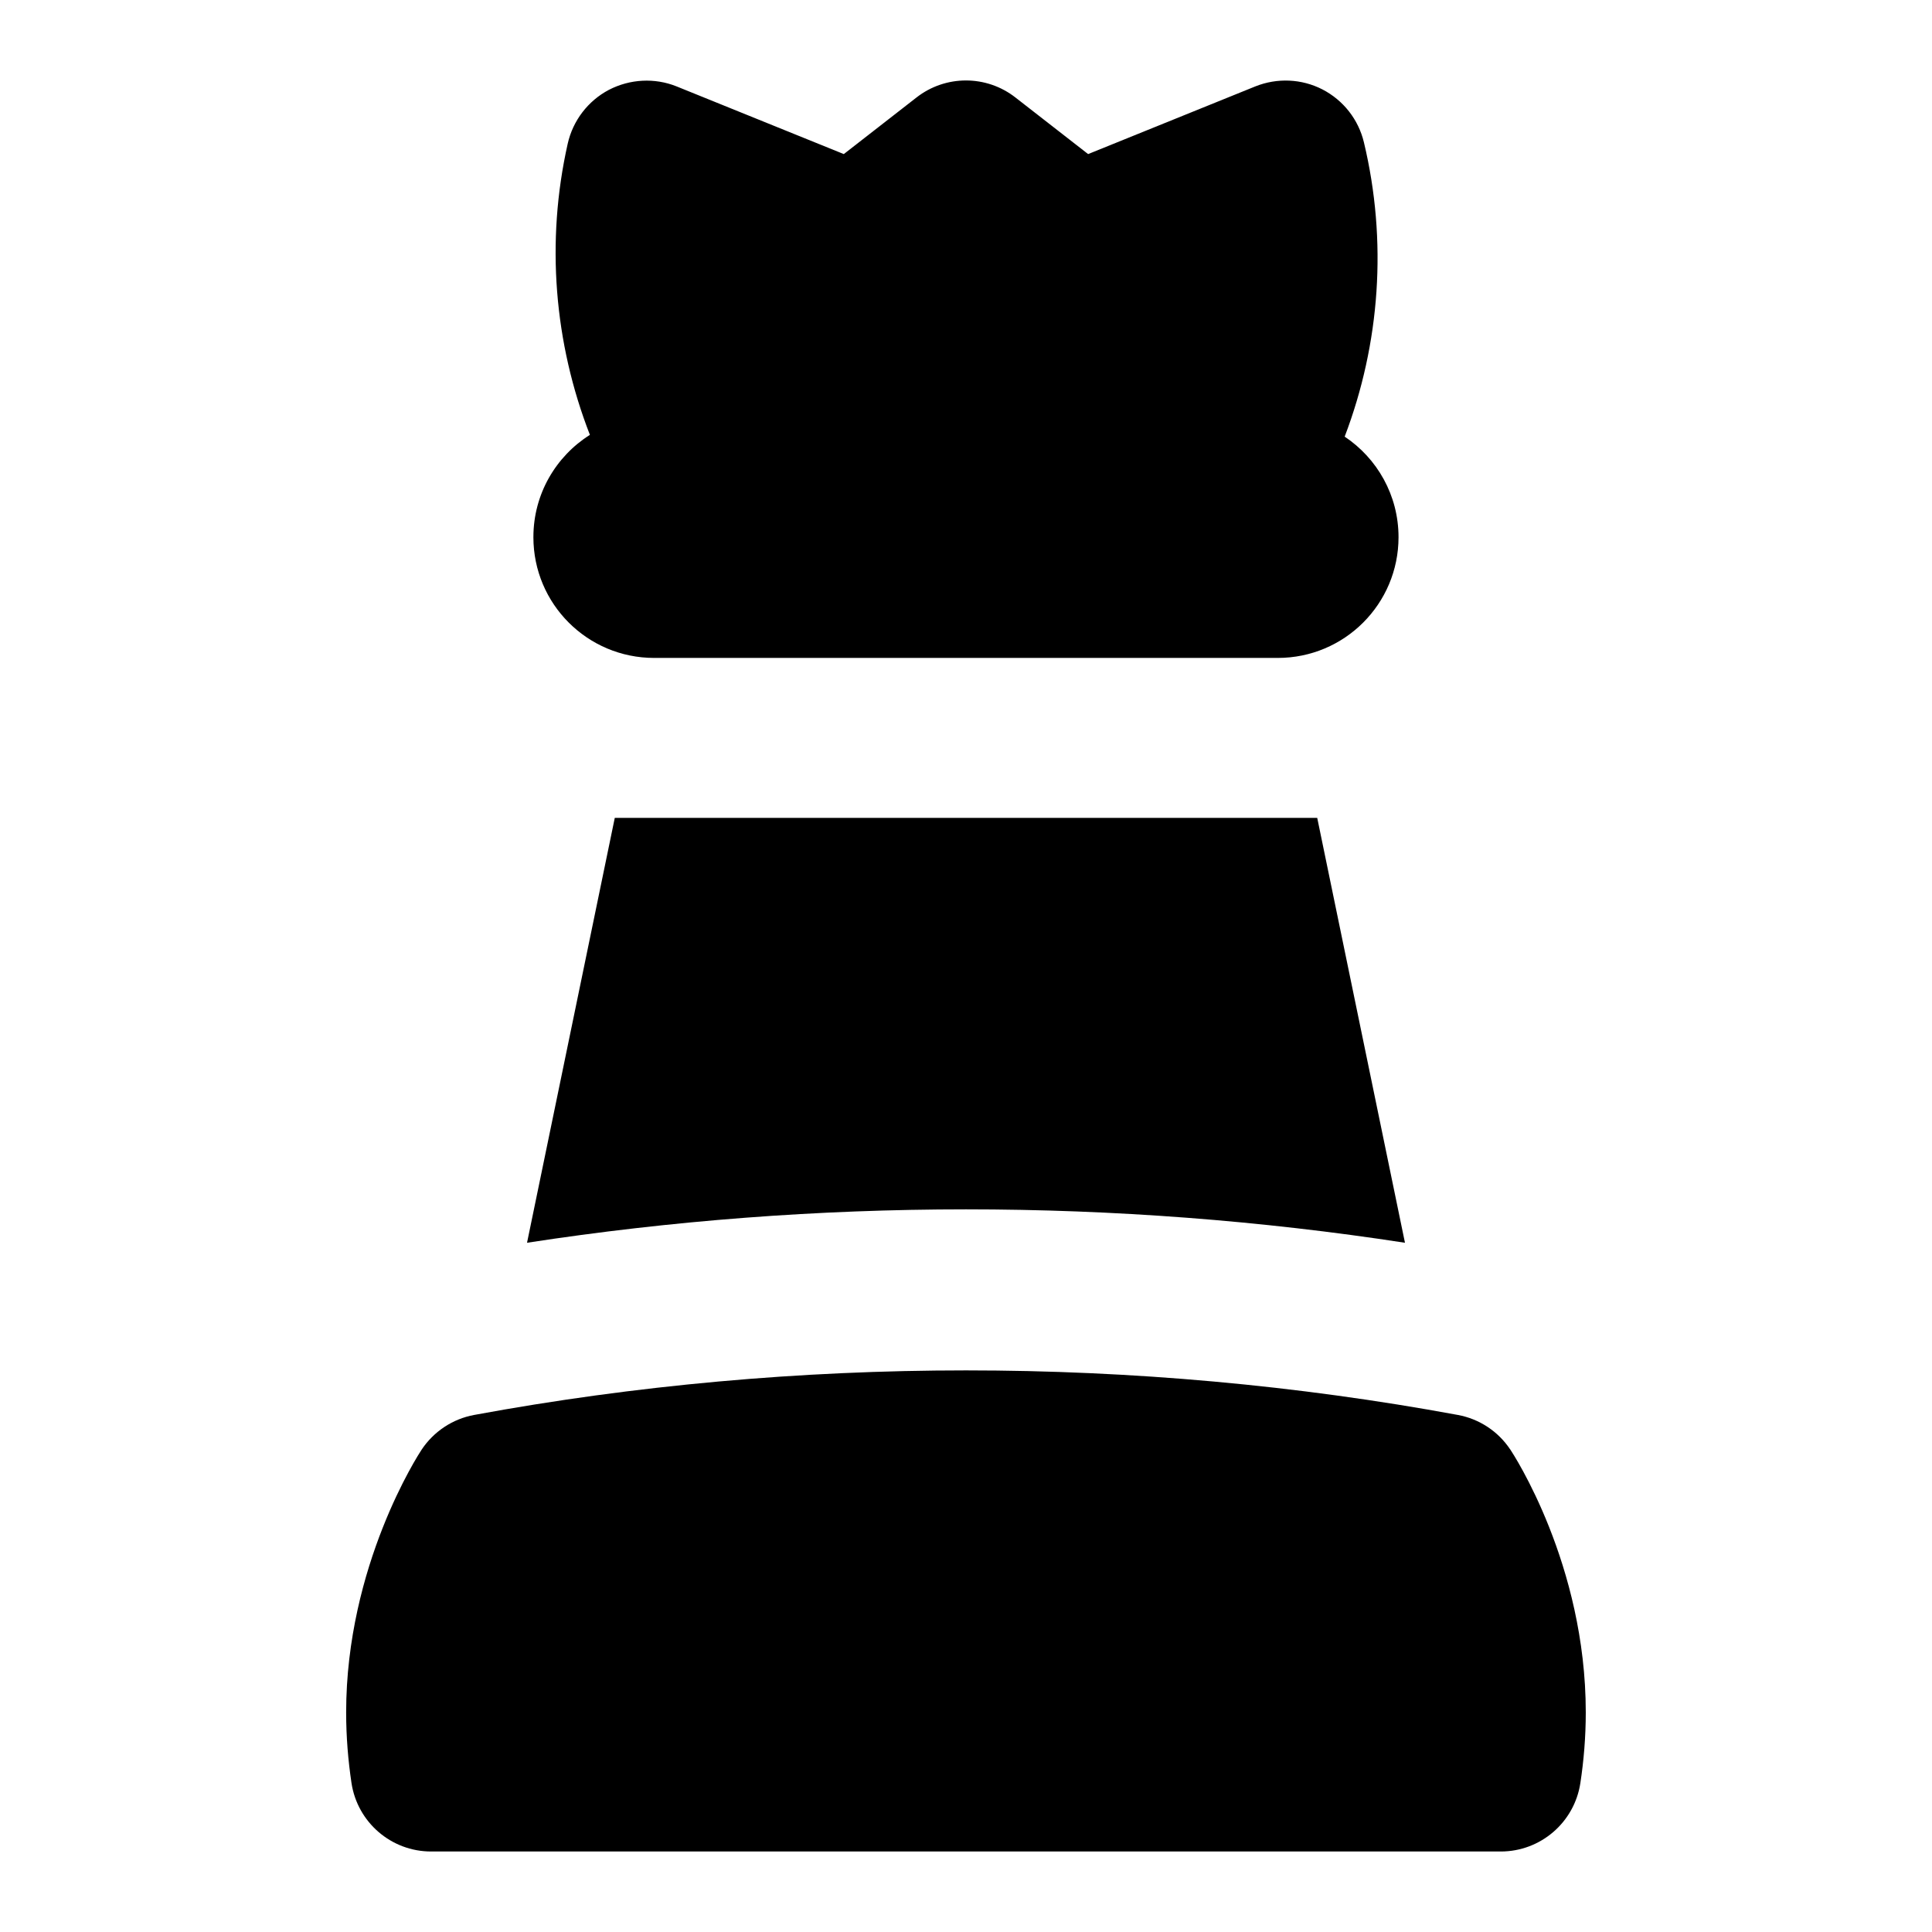 <?xml version="1.0" encoding="UTF-8"?>
<svg xmlns="http://www.w3.org/2000/svg" id="Layer_1" data-name="Layer 1" viewBox="0 0 24 24">
  <path d="M18.76,18.005c-.15-.225-.384-.379-.65-.428-3.997-.738-8.223-.738-12.22,0-.267,.049-.503,.206-.653,.432-.038,.058-.937,1.439-.937,3.263,0,.307,.025,.6,.066,.875,.073,.49,.494,.853,.989,.853h13.288c.495,0,.915-.362,.989-.851,.042-.277,.067-.57,.067-.877,0-1.84-.901-3.21-.939-3.268Z"/>
  <path d="M6.626,6.673c0,.829,.671,1.5,1.5,1.5h7.747c.829,0,1.5-.671,1.5-1.5,0-.521-.266-.98-.669-1.249,.441-1.157,.532-2.432,.239-3.656-.068-.284-.256-.523-.515-.657-.259-.133-.562-.146-.833-.038l-2.078,.841-.903-.703c-.361-.282-.868-.282-1.229,0l-.903,.703-2.078-.841c-.272-.109-.579-.092-.84,.043-.26,.137-.448,.383-.512,.67-.273,1.214-.169,2.474,.276,3.616-.422,.266-.702,.735-.702,1.27Z"/>
  <path d="M17.453,15.438l-1.09-5.278H7.637l-1.09,5.278c1.788-.275,3.617-.415,5.453-.415s3.665,.14,5.453,.415Z"/>
</svg>
